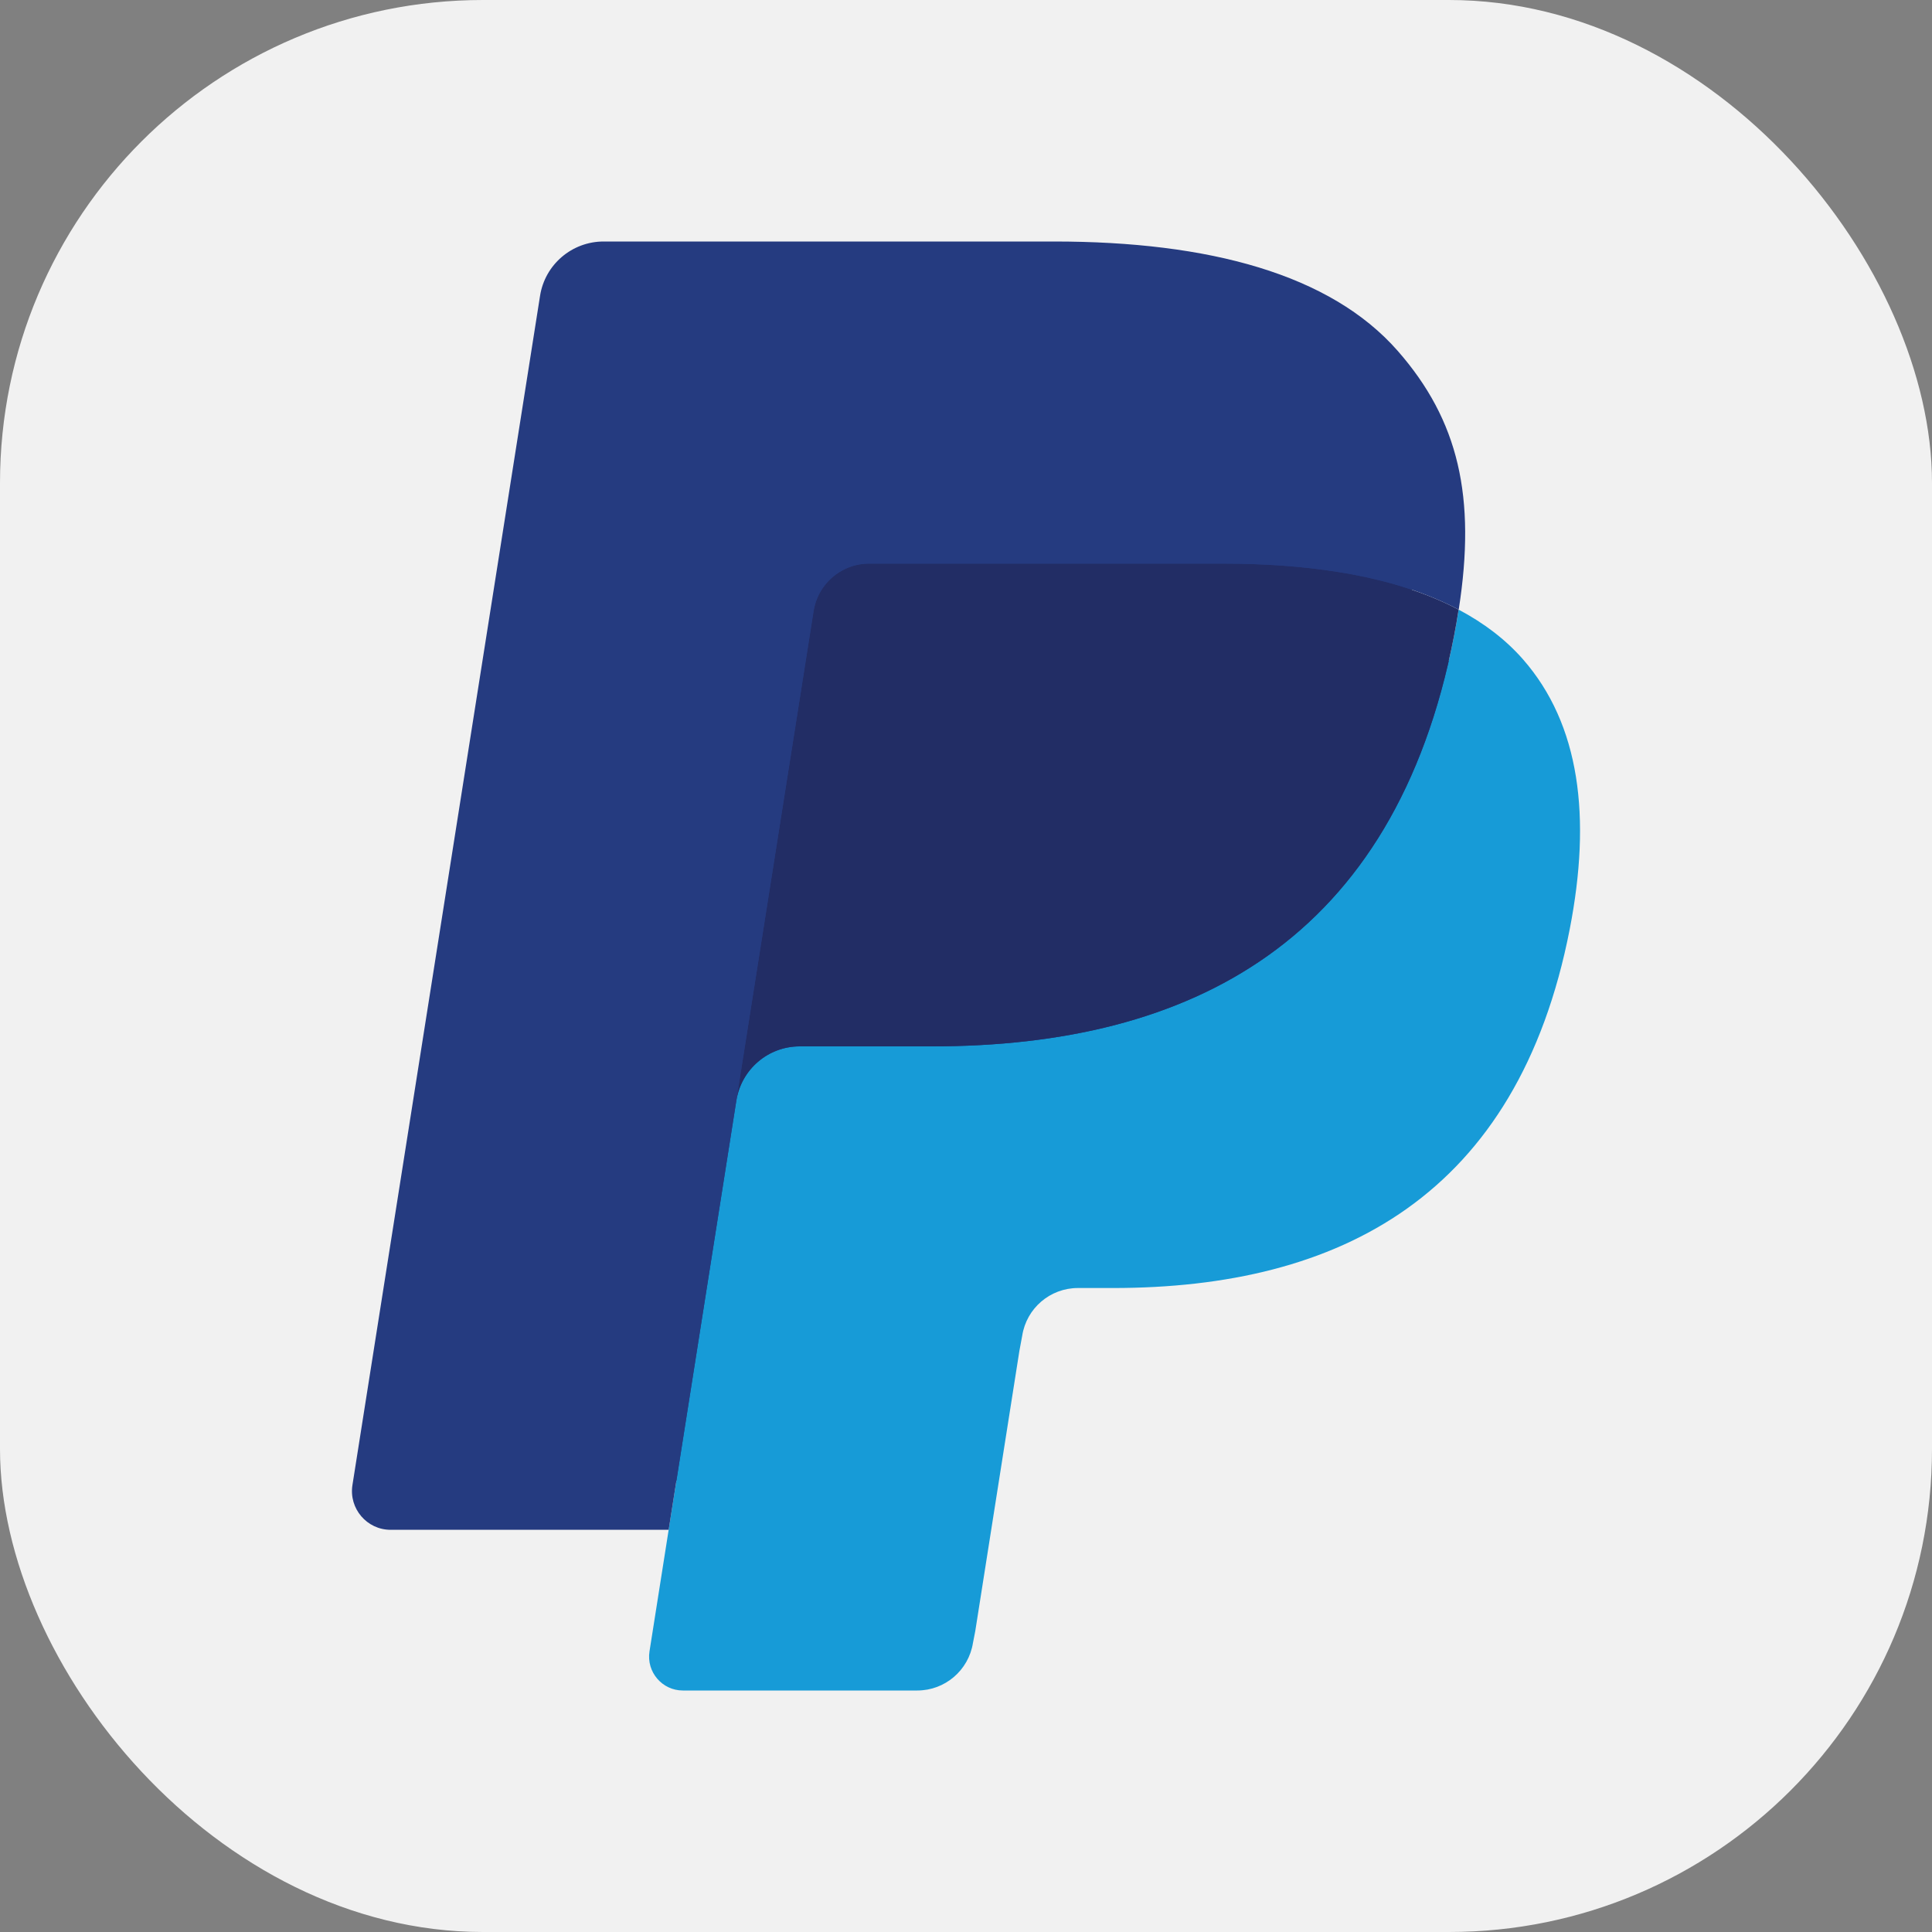 <svg width="40" height="40" viewBox="0 0 40 40" fill="none" xmlns="http://www.w3.org/2000/svg">
<rect x="0" y="0" width="40" height="40" fill="#808080" stroke="none"/>
<rect width="40" height="40" rx="10" fill="#F1F1F1"/>
<path d="M14.51 33.983L15.03 30.681L13.872 30.654H8.341L12.184 6.284C12.196 6.211 12.235 6.142 12.292 6.094C12.348 6.045 12.421 6.018 12.497 6.018H21.822C24.917 6.018 27.054 6.662 28.169 7.934C28.692 8.53 29.025 9.154 29.186 9.84C29.355 10.559 29.358 11.419 29.193 12.468L29.181 12.545V13.217L29.704 13.513C30.145 13.746 30.494 14.014 30.763 14.32C31.21 14.83 31.5 15.478 31.622 16.247C31.748 17.037 31.706 17.977 31.5 19.042C31.261 20.267 30.875 21.334 30.354 22.207C29.875 23.011 29.265 23.678 28.54 24.195C27.848 24.686 27.026 25.059 26.096 25.297C25.196 25.532 24.169 25.65 23.043 25.65H22.317C21.798 25.65 21.294 25.837 20.898 26.172C20.501 26.514 20.239 26.981 20.159 27.492L20.104 27.79L19.185 33.61L19.143 33.824C19.133 33.892 19.114 33.925 19.086 33.948C19.061 33.969 19.025 33.983 18.99 33.983H14.51Z" fill="#253B80"/>
<path d="M30.2 12.622C30.172 12.8 30.14 12.982 30.104 13.169C28.874 19.483 24.667 21.664 19.294 21.664H16.558C15.901 21.664 15.347 22.141 15.245 22.789L13.844 31.673L13.447 34.191C13.381 34.616 13.709 35 14.138 35H18.991C19.565 35 20.053 34.582 20.144 34.016L20.192 33.769L21.105 27.971L21.164 27.653C21.253 27.085 21.742 26.667 22.317 26.667H23.043C27.744 26.667 31.424 24.758 32.5 19.235C32.949 16.927 32.717 15.001 31.528 13.646C31.168 13.237 30.721 12.898 30.2 12.622Z" fill="#179BD7"/>
<path d="M28.913 12.109C28.725 12.054 28.531 12.005 28.332 11.96C28.132 11.916 27.928 11.877 27.717 11.844C26.979 11.724 26.171 11.668 25.305 11.668H17.996C17.816 11.668 17.645 11.709 17.492 11.782C17.155 11.944 16.905 12.263 16.844 12.654L15.289 22.502L15.245 22.789C15.347 22.141 15.901 21.664 16.558 21.664H19.294C24.667 21.664 28.874 19.482 30.104 13.169C30.141 12.982 30.171 12.8 30.199 12.622C29.888 12.457 29.551 12.316 29.188 12.196C29.099 12.166 29.006 12.137 28.913 12.109Z" fill="#222D65"/>
<path d="M17.493 11.783C17.647 11.709 17.817 11.669 17.997 11.669H25.305C26.171 11.669 26.98 11.725 27.717 11.845C27.928 11.878 28.133 11.917 28.333 11.961C28.531 12.006 28.725 12.055 28.913 12.11C29.007 12.138 29.099 12.167 29.19 12.195C29.552 12.316 29.889 12.458 30.201 12.622C30.566 10.289 30.198 8.7 28.936 7.262C27.545 5.678 25.035 5 21.823 5H12.498C11.842 5 11.282 5.477 11.181 6.126L7.297 30.746C7.22 31.233 7.596 31.673 8.087 31.673H13.844L15.29 22.502L16.844 12.654C16.905 12.263 17.156 11.944 17.493 11.783Z" fill="#253B80"/>
</svg>
